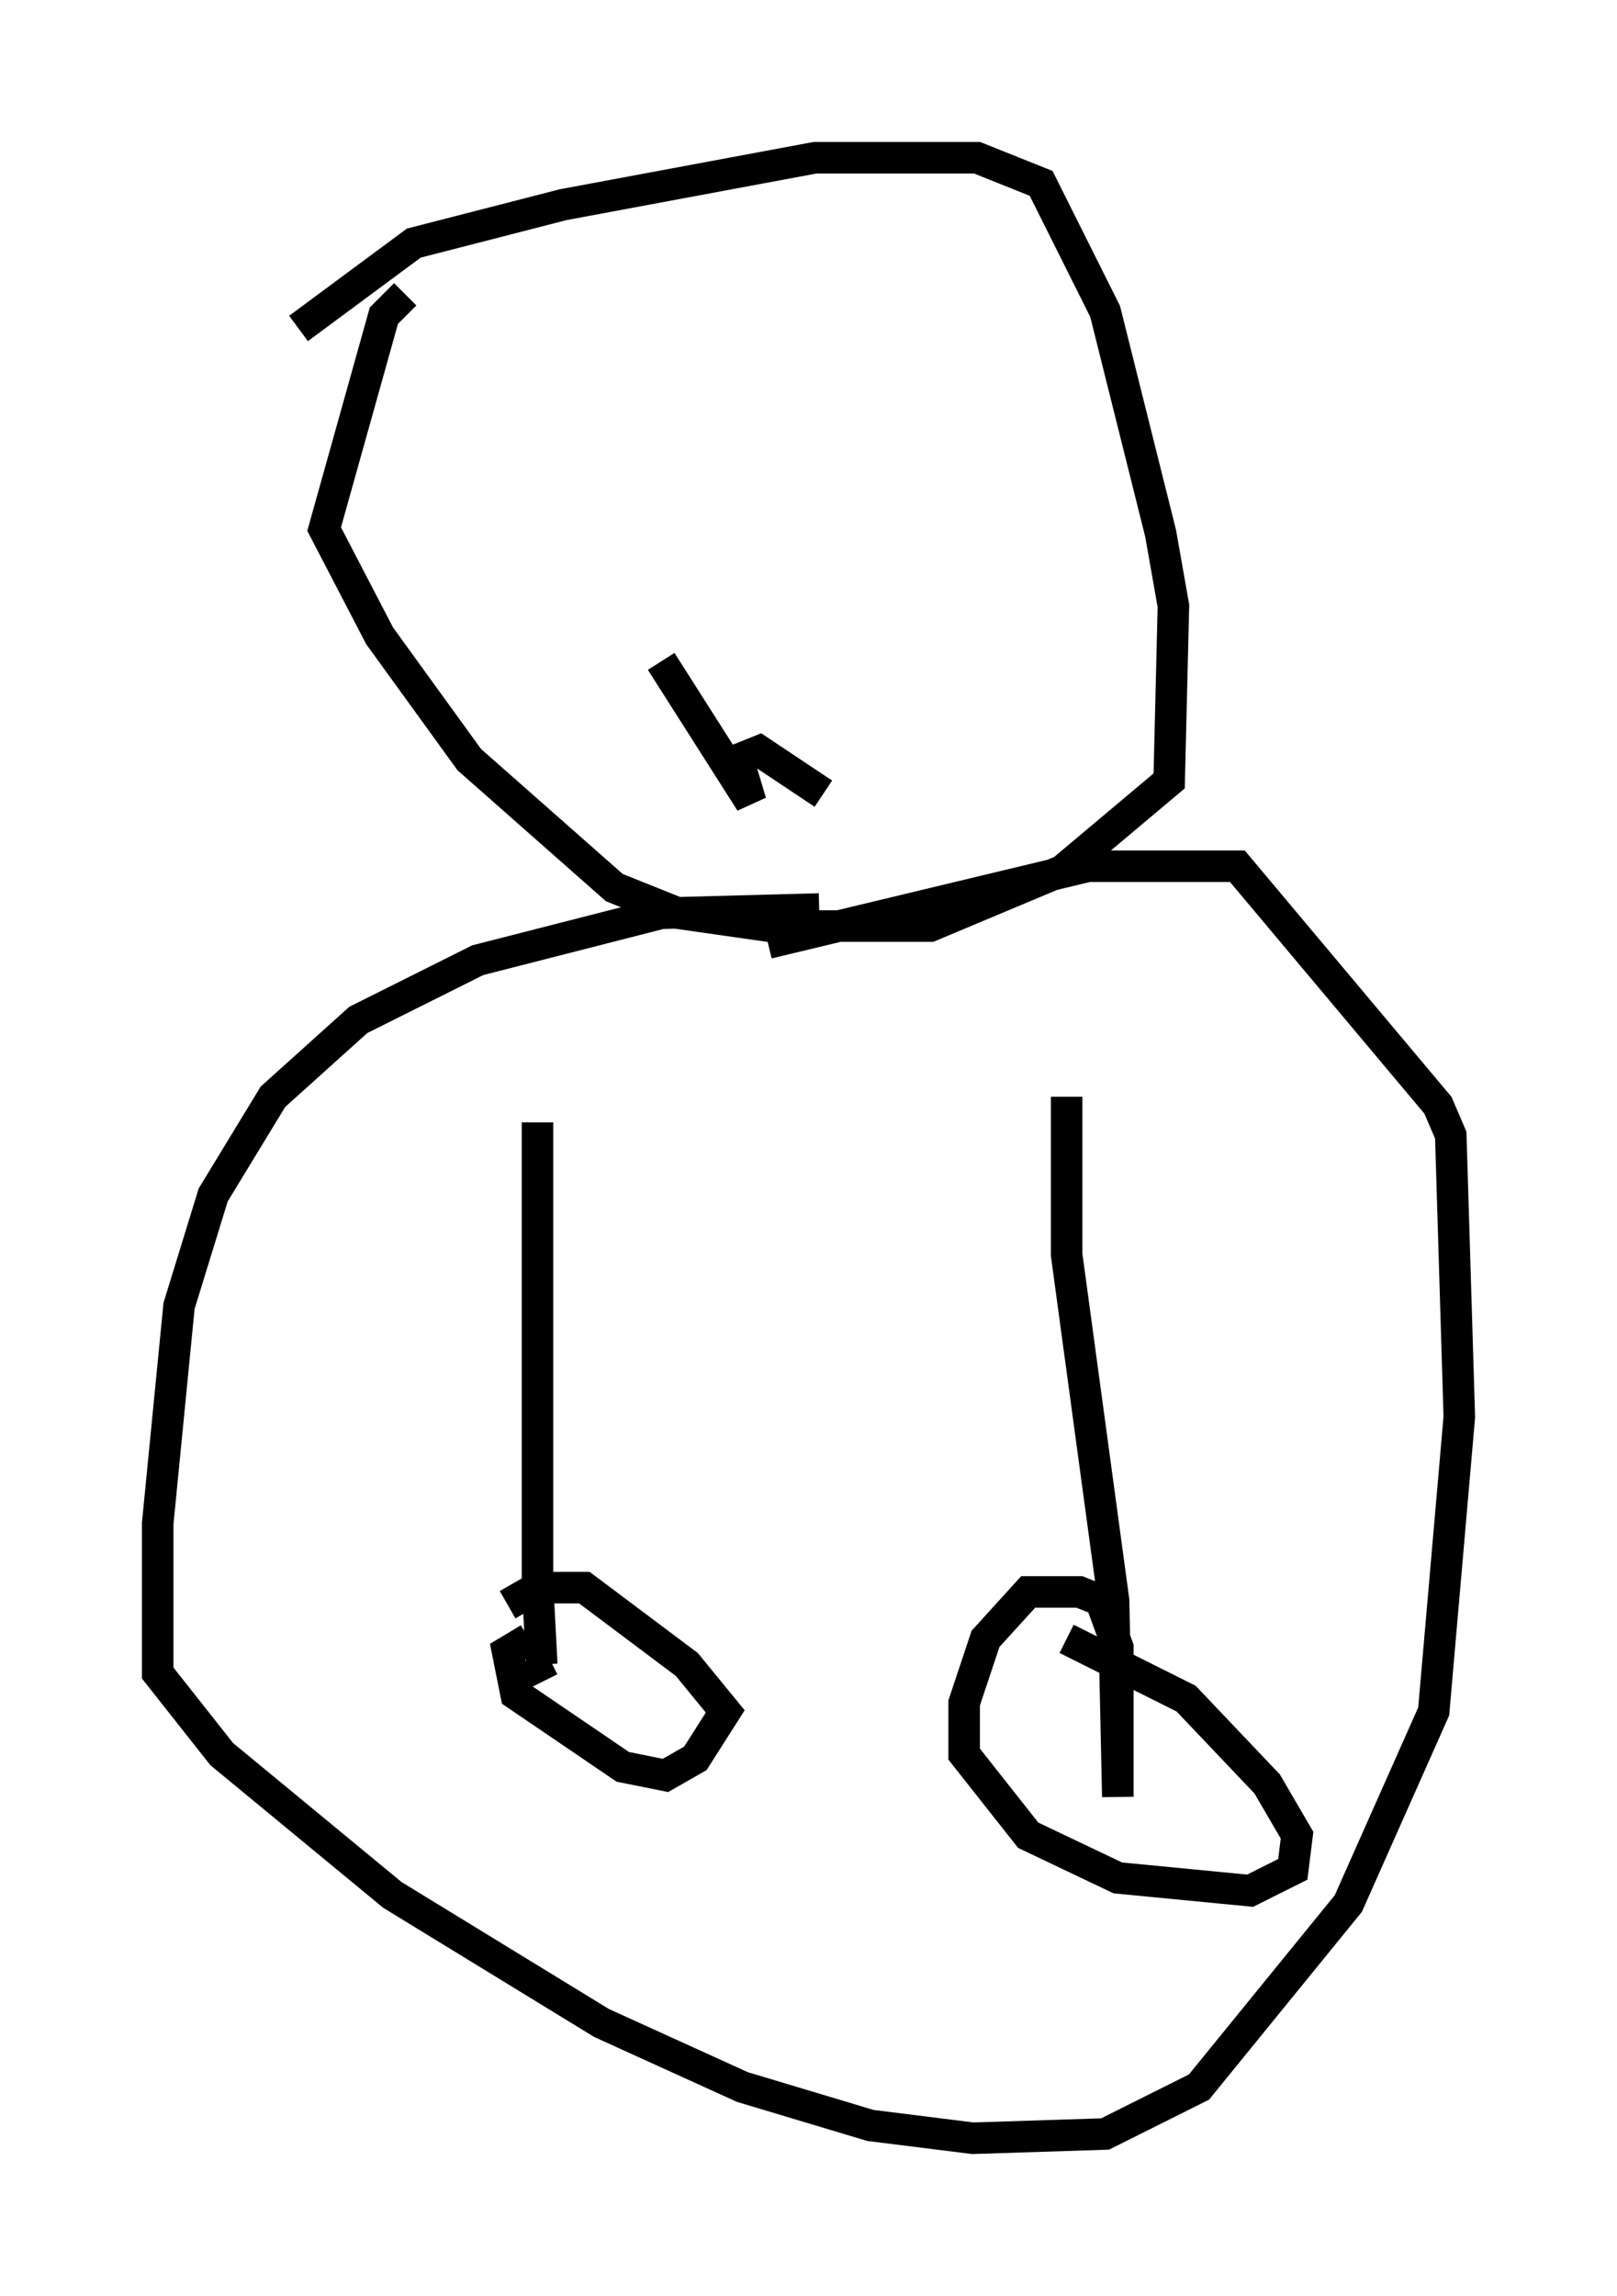 <?xml version="1.0" encoding="utf-8" ?>
<svg baseProfile="full" height="72.787" version="1.1" width="51.272" xmlns="http://www.w3.org/2000/svg" xmlns:ev="http://www.w3.org/2001/xml-events" xmlns:xlink="http://www.w3.org/1999/xlink"><defs /><rect fill="white" height="72.787" width="51.272" x="0" y="0" /><path d="M16.367, 9.33 m-3.518, 0.0 l-0.677, 0.677 -1.894, 6.766 l1.759, 3.383 2.842, 3.924 l4.601, 4.059 2.03, 0.812 l2.842, 0.406 5.142, 0.0 l4.195, -1.759 3.383, -2.842 l0.135, -5.548 -0.406, -2.3 l-1.759, -7.036 -2.03, -4.059 l-2.03, -0.812 -5.142, 0.0 l-7.984, 1.488 -4.736, 1.218 l-3.654, 2.706 m16.509, 18.403 l-5.007, 0.135 -5.819, 1.488 l-3.789, 1.894 -2.706, 2.436 l-1.894, 3.112 -1.083, 3.518 l-0.677, 6.901 0.0, 4.736 l2.03, 2.571 5.413, 4.465 l6.631, 4.059 4.465, 2.03 l4.059, 1.218 3.248, 0.406 l4.195, -0.135 2.977, -1.488 l4.736, -5.819 2.706, -6.089 l0.812, -9.337 -0.271, -8.931 l-0.406, -0.947 -6.36, -7.578 l-4.736, 0.0 -10.149, 2.436 m-7.307, 5.683 l0.0, 14.614 0.135, 2.571 l0.271, -0.135 m-0.677, -0.677 l-0.677, 0.406 0.271, 1.353 l3.383, 2.3 1.353, 0.271 l0.947, -0.541 0.947, -1.488 l-1.218, -1.488 -3.248, -2.436 l-1.488, 0.0 -0.947, 0.541 m17.726, -16.103 l0.0, 5.007 1.488, 10.961 l0.135, 6.225 0.0, -4.736 l-0.541, -1.488 -0.677, -0.271 l-1.624, 0.0 -1.353, 1.488 l-0.677, 2.03 0.0, 1.624 l2.03, 2.571 2.842, 1.353 l4.195, 0.406 1.353, -0.677 l0.135, -1.083 -0.947, -1.624 l-2.571, -2.706 -3.789, -1.894 m-12.855, -30.987 l2.842, 4.465 -0.406, -1.353 l0.677, -0.271 2.03, 1.353 " fill="none" stroke="black" stroke-width="1" /></svg>